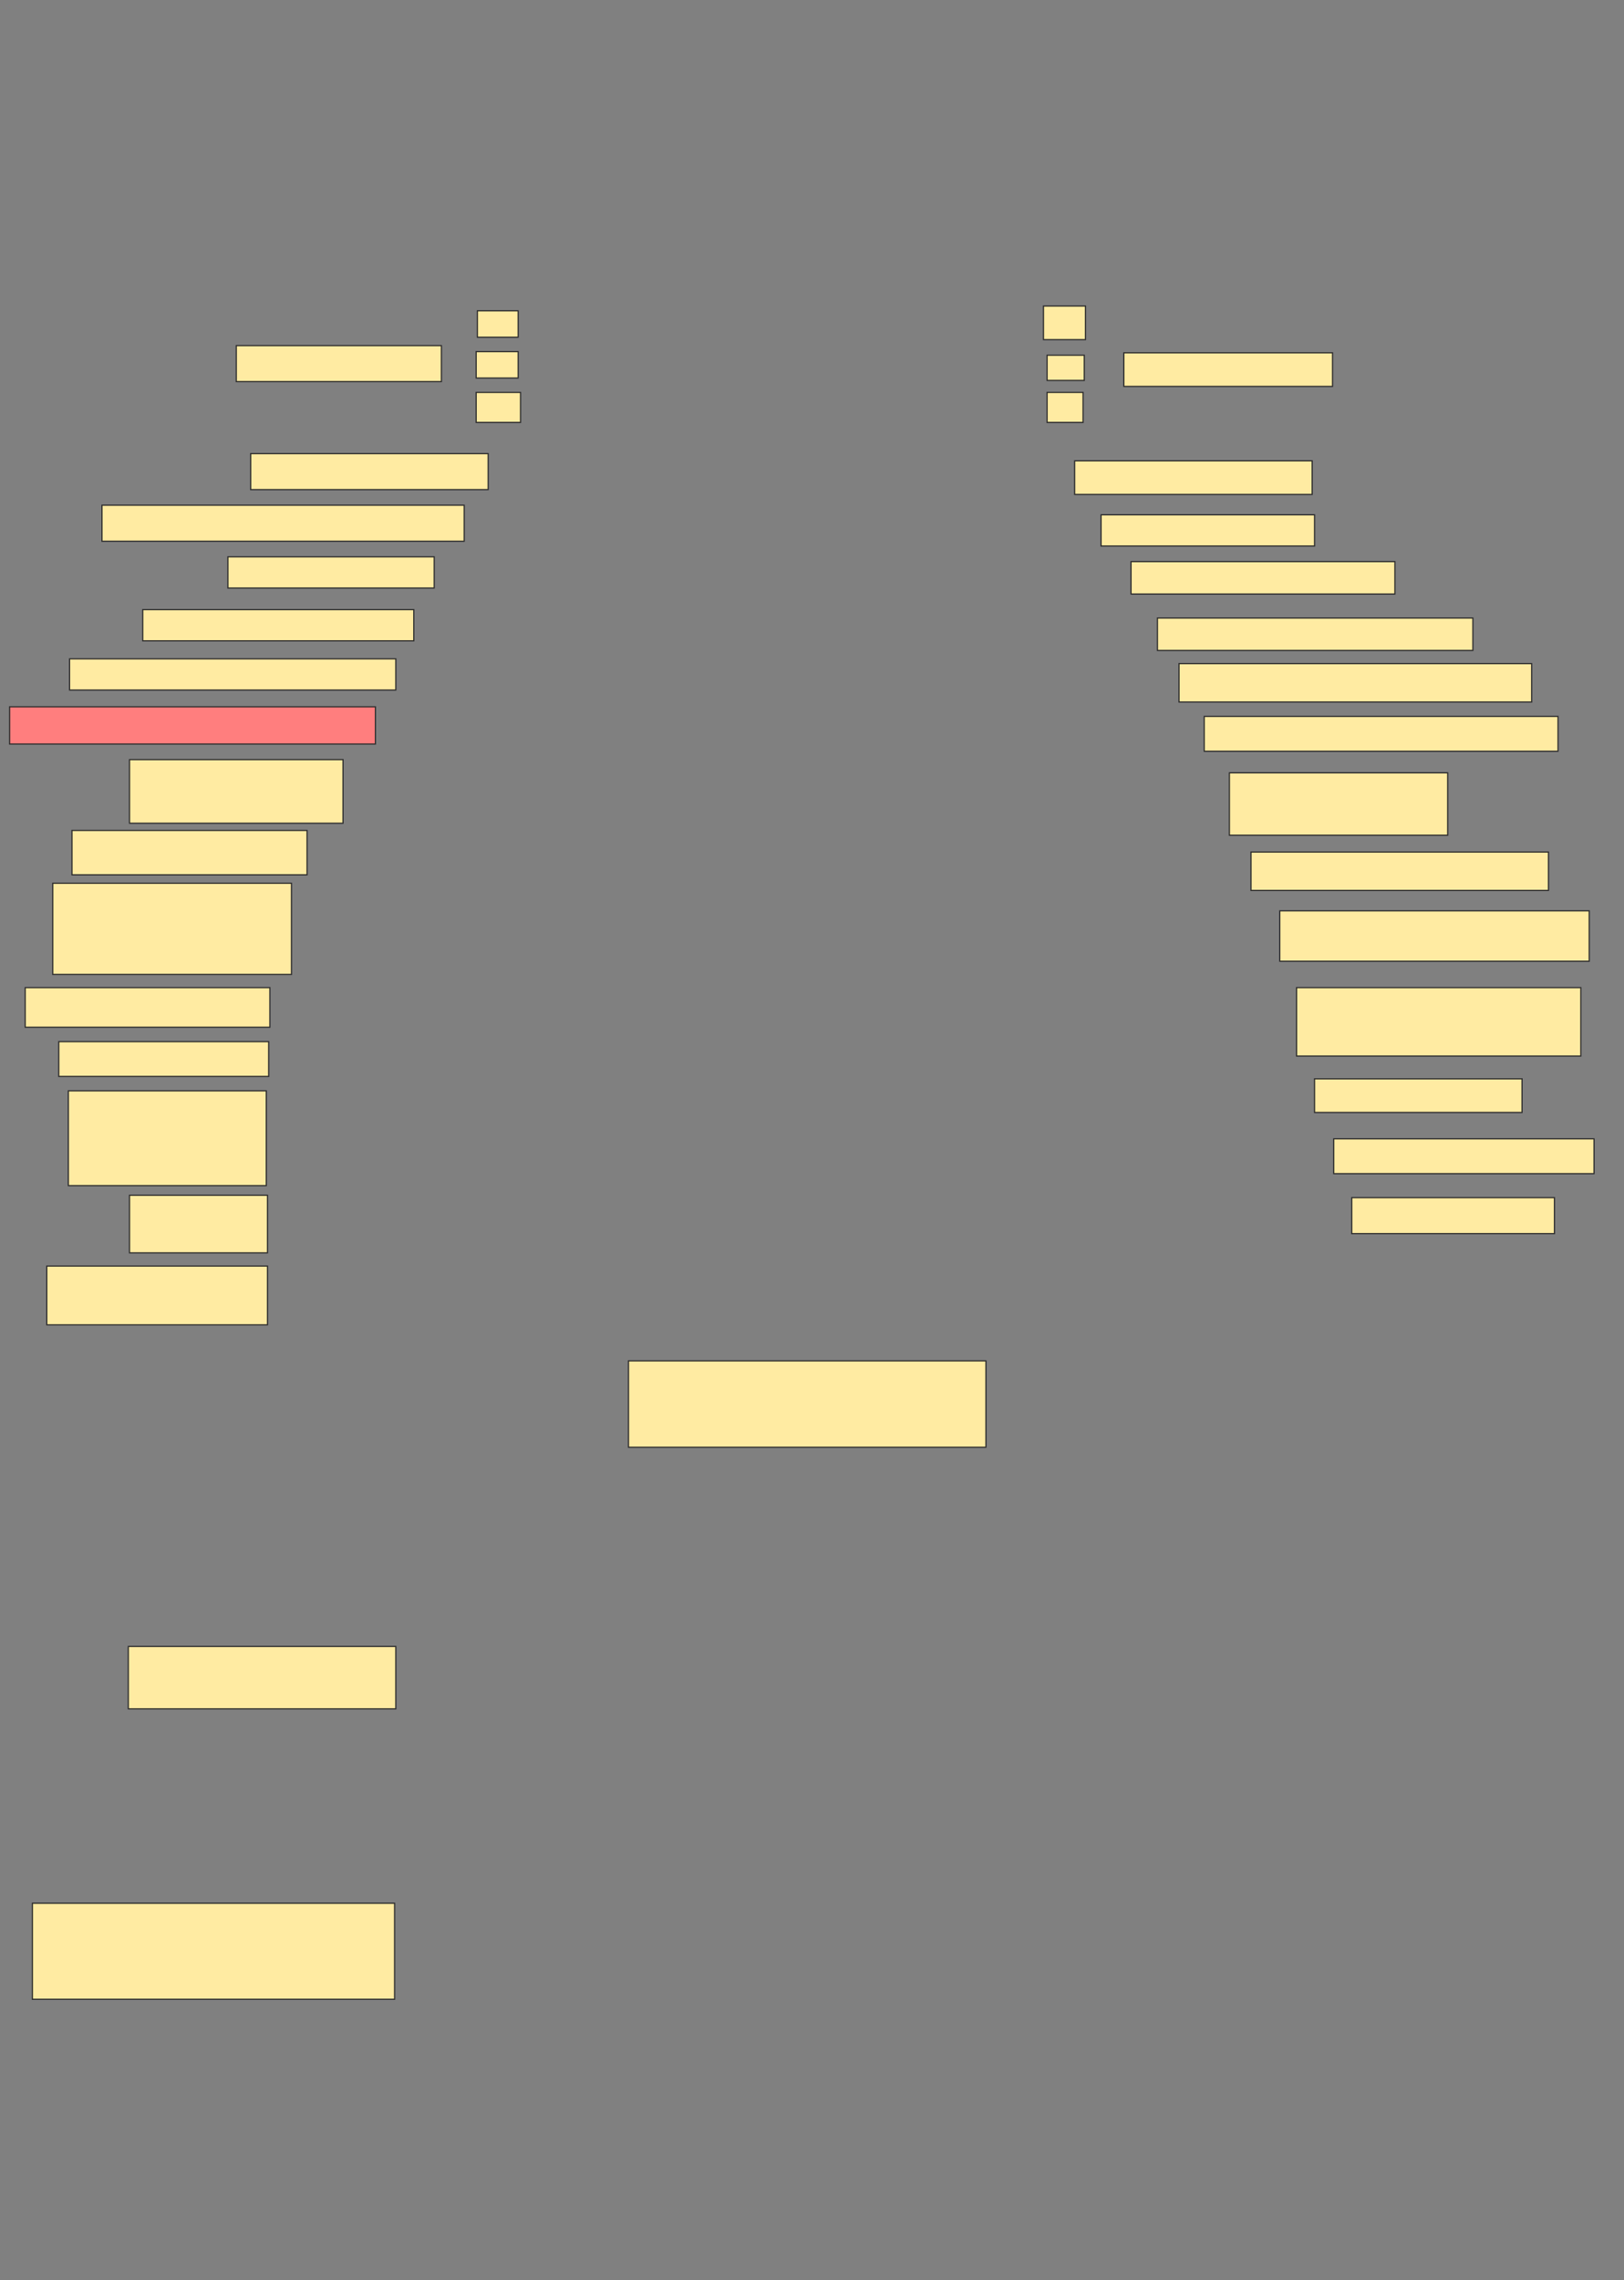 <svg xmlns="http://www.w3.org/2000/svg" width="1354" height="1900">
 <rect width="100%" height="100%" fill="#808080" stroke="none"/>
 <!-- Created with Image Occlusion Enhanced -->
 <g>
  <title>Labels</title>
 </g>
 <g>
  <title>Masks</title>
  <rect id="262f8814d3a244a283f877475dd1ee8b-ao-1" height="30" width="171" y="288" x="197" stroke="#2D2D2D" fill="#FFEBA2"/>
  <rect id="262f8814d3a244a283f877475dd1ee8b-ao-2" height="22" width="34" y="259" x="398" stroke="#2D2D2D" fill="#FFEBA2"/>
  <rect id="262f8814d3a244a283f877475dd1ee8b-ao-3" height="22" width="35" y="293" x="397" stroke="#2D2D2D" fill="#FFEBA2"/>
  <rect id="262f8814d3a244a283f877475dd1ee8b-ao-4" height="25" width="37" y="327" x="397" stroke="#2D2D2D" fill="#FFEBA2"/>
  <rect id="262f8814d3a244a283f877475dd1ee8b-ao-5" height="30" width="198" y="378" x="209" stroke="#2D2D2D" fill="#FFEBA2"/>
  <rect id="262f8814d3a244a283f877475dd1ee8b-ao-6" height="30" width="302" y="421" x="85" stroke="#2D2D2D" fill="#FFEBA2"/>
  <rect id="262f8814d3a244a283f877475dd1ee8b-ao-7" height="26" width="172" y="464" x="190" stroke="#2D2D2D" fill="#FFEBA2"/>
  <rect id="262f8814d3a244a283f877475dd1ee8b-ao-8" height="26" width="226" y="508" x="119" stroke="#2D2D2D" fill="#FFEBA2"/>
  <rect id="262f8814d3a244a283f877475dd1ee8b-ao-9" height="26" width="272" y="549" x="58" stroke="#2D2D2D" fill="#FFEBA2"/>
  <rect id="262f8814d3a244a283f877475dd1ee8b-ao-10" height="31" width="305" y="589" x="8" stroke="#2D2D2D" fill="#FF7E7E" class="qshape"/>
  <rect id="262f8814d3a244a283f877475dd1ee8b-ao-11" height="53" width="178" y="633" x="108" stroke="#2D2D2D" fill="#FFEBA2"/>
  <rect id="262f8814d3a244a283f877475dd1ee8b-ao-12" height="37" width="196" y="692" x="60" stroke="#2D2D2D" fill="#FFEBA2"/>
  <rect id="262f8814d3a244a283f877475dd1ee8b-ao-13" height="76" width="199" y="736" x="44" stroke="#2D2D2D" fill="#FFEBA2"/>
  <rect id="262f8814d3a244a283f877475dd1ee8b-ao-14" height="33" width="204" y="823" x="21" stroke="#2D2D2D" fill="#FFEBA2"/>
  <rect id="262f8814d3a244a283f877475dd1ee8b-ao-15" height="29" width="175" y="868" x="49" stroke="#2D2D2D" fill="#FFEBA2"/>
  <rect id="262f8814d3a244a283f877475dd1ee8b-ao-16" height="79" width="165" y="909" x="57" stroke="#2D2D2D" fill="#FFEBA2"/>
  <rect id="262f8814d3a244a283f877475dd1ee8b-ao-17" height="48" width="115" y="996" x="108" stroke="#2D2D2D" fill="#FFEBA2"/>
  <rect id="262f8814d3a244a283f877475dd1ee8b-ao-18" height="49" width="184" y="1055" x="39" stroke="#2D2D2D" fill="#FFEBA2"/>
  <rect id="262f8814d3a244a283f877475dd1ee8b-ao-19" height="72" width="298" y="1134" x="524" stroke="#2D2D2D" fill="#FFEBA2"/>
  <rect id="262f8814d3a244a283f877475dd1ee8b-ao-20" height="28" width="35" y="255" x="870" stroke="#2D2D2D" fill="#FFEBA2"/>
  <rect id="262f8814d3a244a283f877475dd1ee8b-ao-21" height="21" width="31" y="296" x="873" stroke="#2D2D2D" fill="#FFEBA2"/>
  <rect id="262f8814d3a244a283f877475dd1ee8b-ao-22" height="25" width="30" y="327" x="873" stroke="#2D2D2D" fill="#FFEBA2"/>
  <rect id="262f8814d3a244a283f877475dd1ee8b-ao-23" height="28" width="174" y="294" x="937" stroke="#2D2D2D" fill="#FFEBA2"/>
  <rect id="262f8814d3a244a283f877475dd1ee8b-ao-24" height="28" width="198" y="384" x="896" stroke="#2D2D2D" fill="#FFEBA2"/>
  <rect id="262f8814d3a244a283f877475dd1ee8b-ao-25" height="26" width="178" y="429" x="918" stroke="#2D2D2D" fill="#FFEBA2"/>
  <rect id="262f8814d3a244a283f877475dd1ee8b-ao-26" height="27" width="220" y="468" x="943" stroke="#2D2D2D" fill="#FFEBA2"/>
  <rect id="262f8814d3a244a283f877475dd1ee8b-ao-27" height="27" width="263" y="515" x="965" stroke="#2D2D2D" fill="#FFEBA2"/>
  <rect id="262f8814d3a244a283f877475dd1ee8b-ao-28" height="32" width="294" y="553" x="983" stroke="#2D2D2D" fill="#FFEBA2"/>
  <rect id="262f8814d3a244a283f877475dd1ee8b-ao-29" height="29" width="295" y="597" x="1004" stroke="#2D2D2D" fill="#FFEBA2"/>
  <rect id="262f8814d3a244a283f877475dd1ee8b-ao-30" height="52" width="182" y="644" x="1025" stroke="#2D2D2D" fill="#FFEBA2"/>
  <rect id="262f8814d3a244a283f877475dd1ee8b-ao-31" height="32" width="248" y="710" x="1043" stroke="#2D2D2D" fill="#FFEBA2"/>
  <rect id="262f8814d3a244a283f877475dd1ee8b-ao-32" height="42" width="258" y="759" x="1067" stroke="#2D2D2D" fill="#FFEBA2"/>
  <rect id="262f8814d3a244a283f877475dd1ee8b-ao-33" height="57" width="237" y="823" x="1081" stroke="#2D2D2D" fill="#FFEBA2"/>
  <rect id="262f8814d3a244a283f877475dd1ee8b-ao-34" height="28" width="173" y="899" x="1096" stroke="#2D2D2D" fill="#FFEBA2"/>
  <rect id="262f8814d3a244a283f877475dd1ee8b-ao-35" height="29" width="217" y="949" x="1112" stroke="#2D2D2D" fill="#FFEBA2"/>
  <rect id="262f8814d3a244a283f877475dd1ee8b-ao-36" height="30" width="169" y="998" x="1127" stroke="#2D2D2D" fill="#FFEBA2"/>
  <rect id="262f8814d3a244a283f877475dd1ee8b-ao-37" height="52" width="223" y="1372" x="107" stroke="#2D2D2D" fill="#FFEBA2"/>
  <rect id="262f8814d3a244a283f877475dd1ee8b-ao-38" height="80" width="302" y="1586" x="27" stroke="#2D2D2D" fill="#FFEBA2"/>
 </g>
</svg>